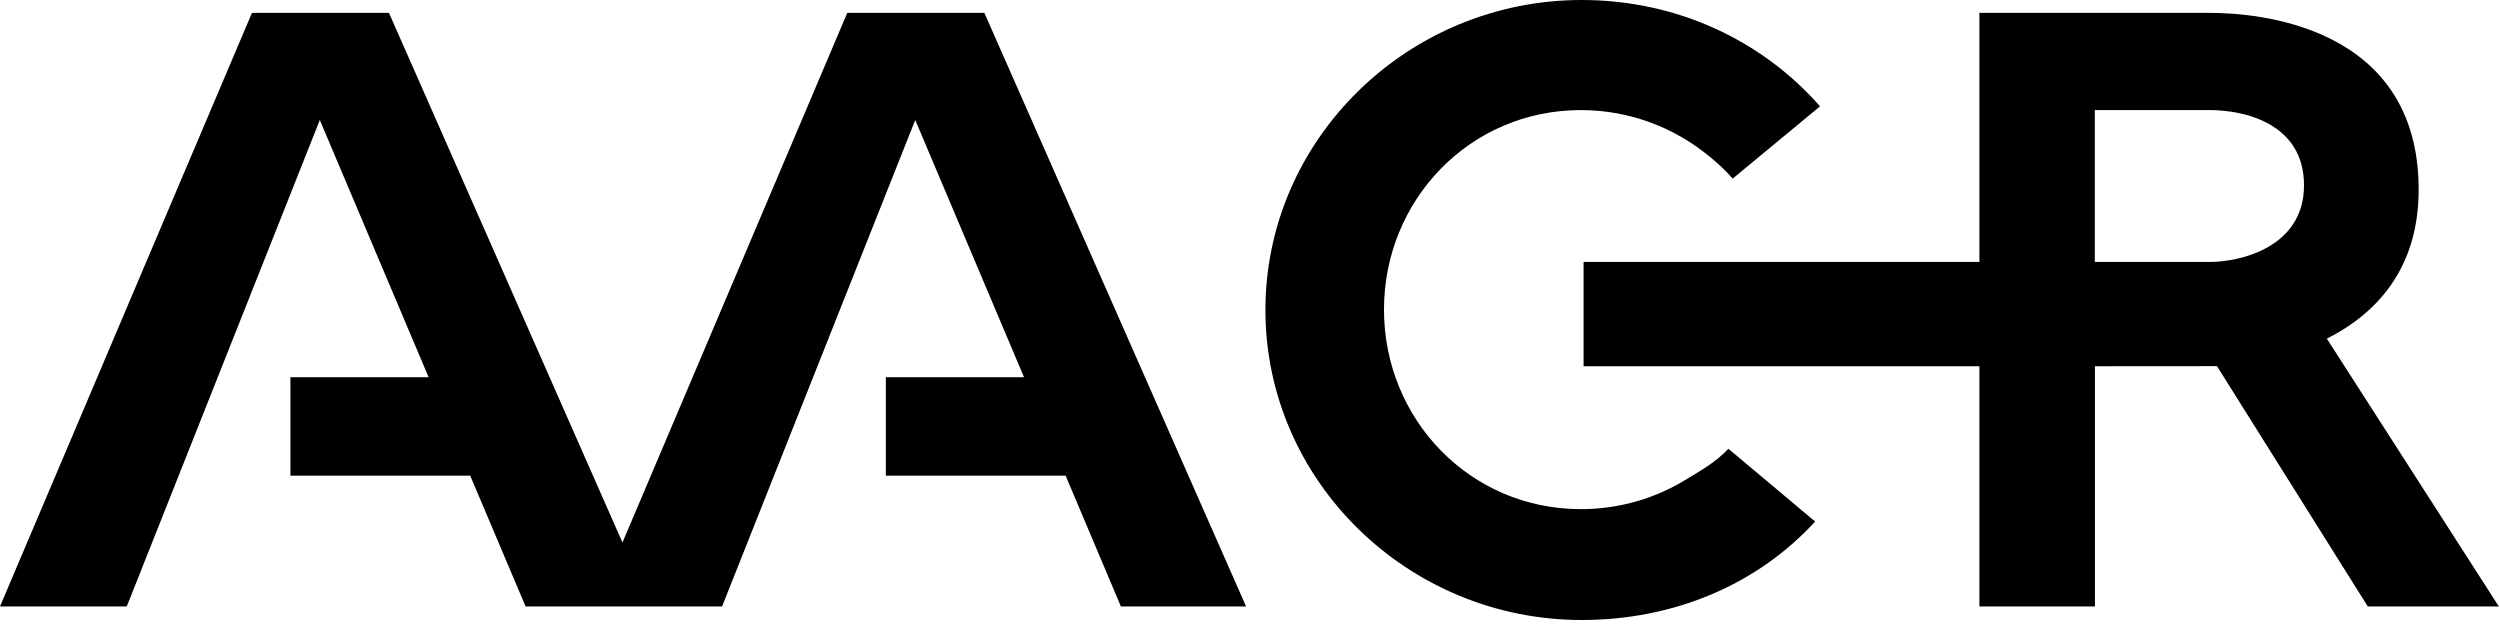<svg width="136" height="34" viewBox="0 0 136 34" fill="none" xmlns="http://www.w3.org/2000/svg">
<g clip-path="url(#clip0_2357_1386)">
<path d="M46.091 0.701L33.862 29.512L21.16 0.701H13.706L0 32.991H6.896L17.398 6.528L23.317 20.521H15.799V25.877H25.58L28.592 32.991H39.281L49.789 6.528L55.707 20.521H48.19V25.877H57.97L60.977 32.991H67.787L53.55 0.701H46.091Z" fill="black"/>
<path d="M120.604 19.919L128.807 32.991H135.936L126.581 18.423C129.221 17.094 131.575 14.667 131.575 10.315C131.575 1.282 122.618 0.701 120.227 0.701H107.679V14.249H86.147V19.924H107.679V32.991H113.964V19.924C113.958 19.924 118.331 19.919 120.604 19.919ZM120.222 14.249H113.958V5.989H120.222C122.065 5.989 125.338 6.701 125.338 10.08C125.338 13.459 121.858 14.249 120.222 14.249Z" fill="black"/>
<path d="M91.795 26.039C90.116 27.09 88.129 27.697 85.999 27.697C79.953 27.697 75.289 22.796 75.289 16.843C75.289 10.89 79.953 5.989 85.999 5.989C88.671 5.989 91.115 6.952 93.016 8.531C93.463 8.892 93.877 9.285 94.26 9.714L99.009 5.785C95.869 2.202 91.226 0 86.046 0C76.601 0 68.839 7.564 68.839 16.864C68.839 26.164 76.601 33.728 86.046 33.728C91.083 33.728 95.609 31.793 98.743 28.372L94.026 24.412C93.367 25.108 92.618 25.547 91.795 26.039Z" fill="black"/>
</g>
<defs>
<clipPath id="clip0_2357_1386">
<rect width="136" height="34" fill="white"/>
</clipPath>
</defs>
</svg>
